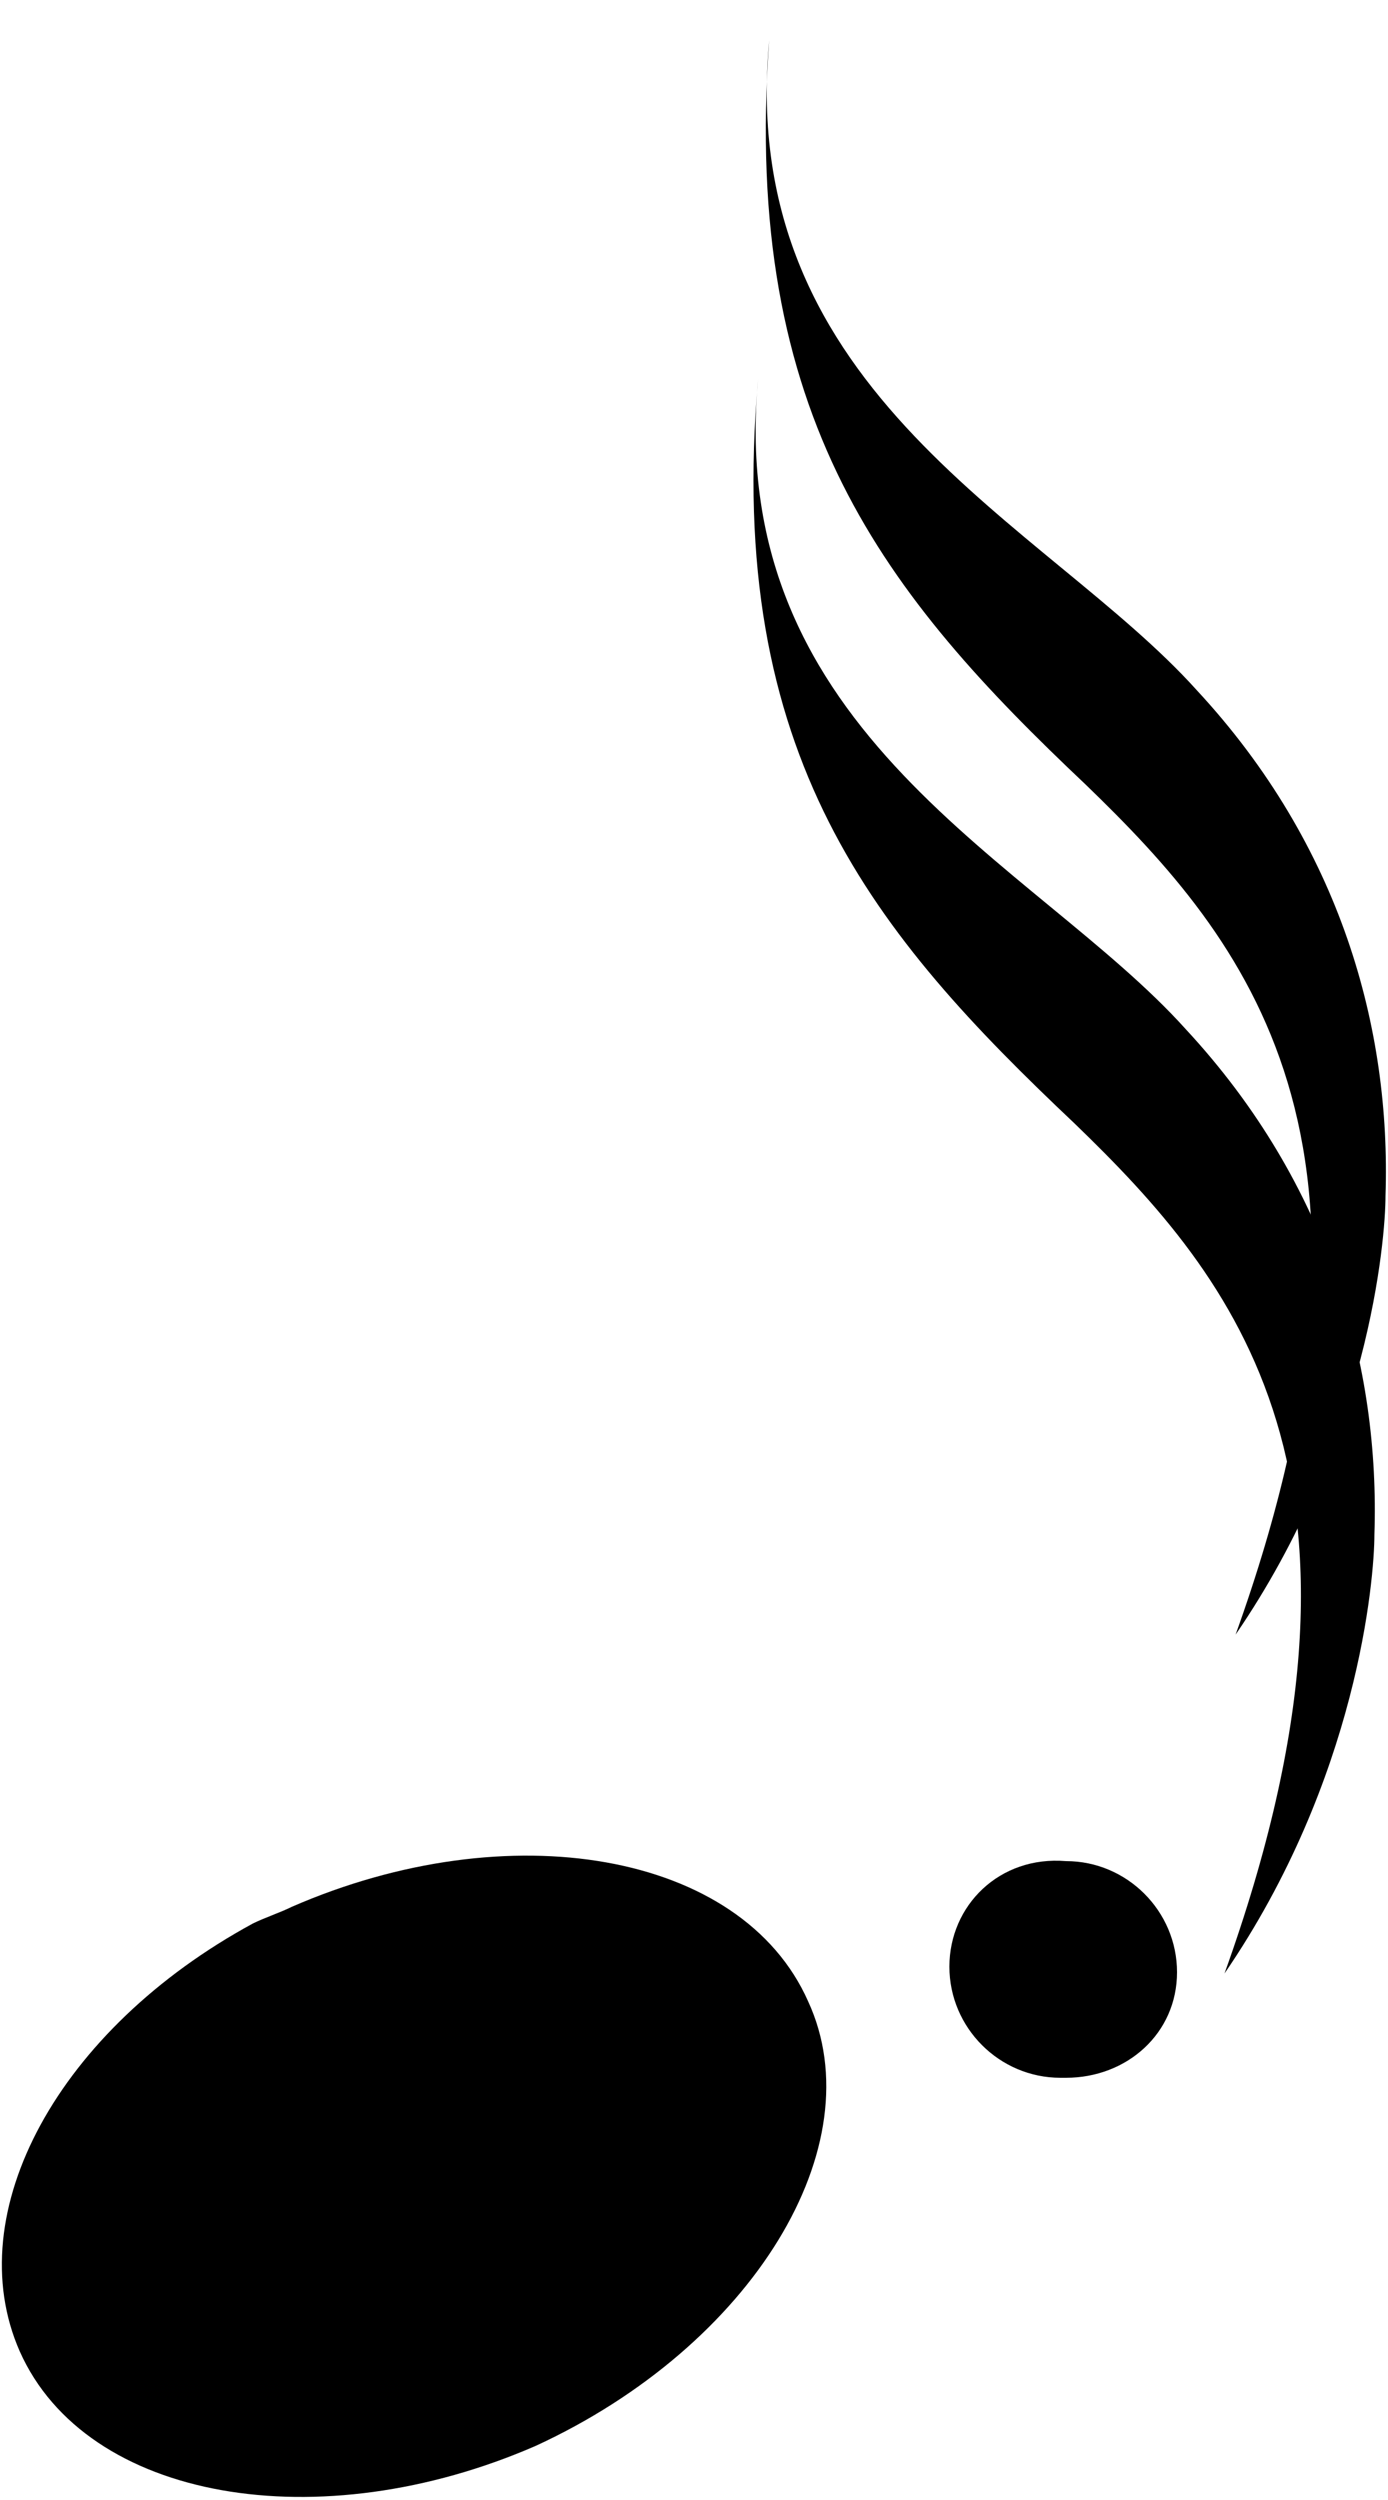 <?xml version="1.0" encoding="utf-8"?>
<!-- Generator: Adobe Illustrator 24.0.1, SVG Export Plug-In . SVG Version: 6.00 Build 0)  -->
<svg version="1.1" id="svg1572" xmlnsSvg="http://www.w3.org/2000/svg"
	 xmlns="http://www.w3.org/2000/svg" xmlnsXlink="http://www.w3.org/1999/xlink" x="0px" y="0px" viewBox="0 0 25 45"
	 style="enable-background:new 0 0 25 45;" xmlSpace="preserve">

<g id="g16559" transform="translate(-393.845,-234.177)">
	<path id="path16482" class="st0" d="M398.4,268.8c-3.5,1.9-5.3,5.2-4.2,7.7c1.2,2.7,5.4,3.4,9.3,1.7c3.9-1.8,6.1-5.4,4.9-8
		c-1.2-2.7-5.4-3.4-9.3-1.7C398.9,268.6,398.6,268.7,398.4,268.8z"/>
	<path id="path16484" class="st1" d="M408.2,271.6v-37.5"/>
	<path id="path16486" class="st2" d="M407.7,234.9c-0.6,6.4,5,8.7,7.7,11.7c2.6,2.8,3.5,6.1,3.4,9.1c0,0.8-0.3,4.4-2.7,7.9
		c3.2-8.9,0.2-12.5-2.7-15.3C409.8,244.9,407.2,241.7,407.7,234.9z"/>
	<path id="path16488" class="st2" d="M407.5,241c-0.6,6.4,5,8.7,7.7,11.7c2.6,2.8,3.5,6.1,3.4,9.1c0,0.8-0.3,4.4-2.7,7.9
		c3.2-8.9,0.2-12.5-2.7-15.3C409.6,251,406.9,247.8,407.5,241z"/>
</g>
<path d="M19.1,37.4c-1.1,0-2-0.9-2-2c0-1.1,0.9-2,2.1-1.9c1.1,0,2,0.9,2,2c0,1.1-0.9,1.9-2,1.9H19.1z"/>
</svg>
